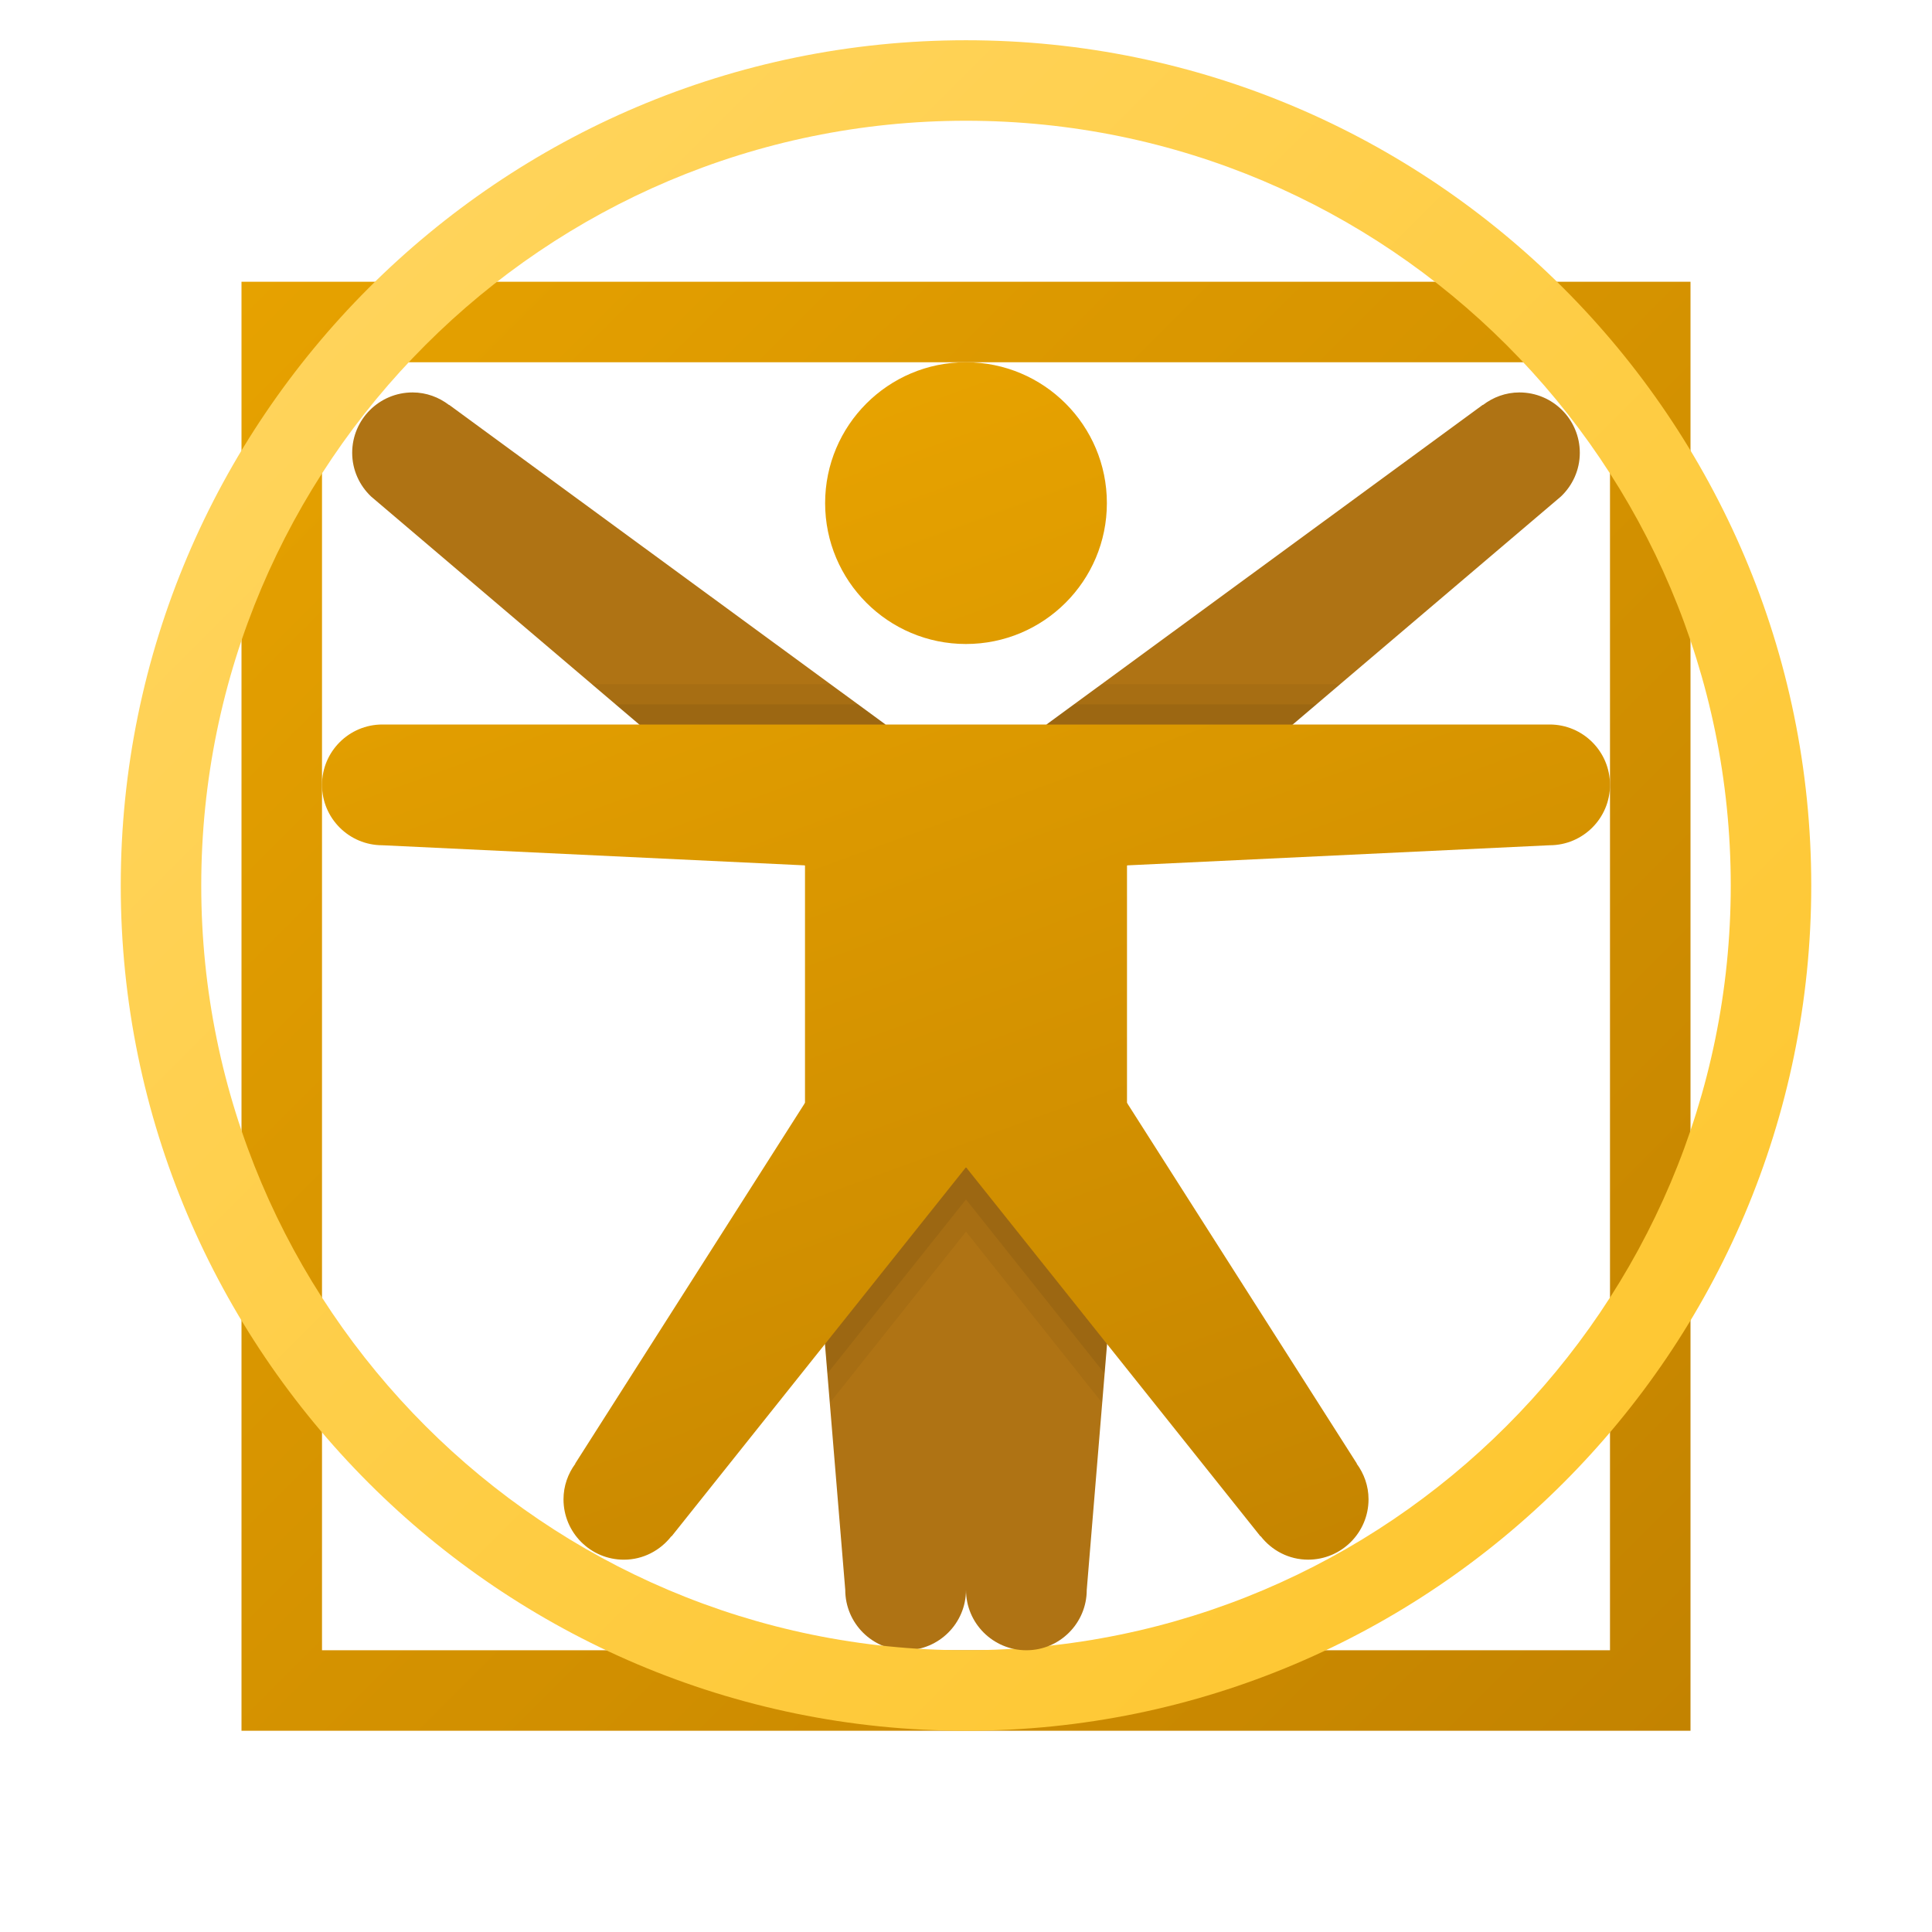 <svg width="120" height="120" viewBox="0 0 120 120" fill="none" xmlns="http://www.w3.org/2000/svg">
<g clip-path="url(#clip0)">
<path d="M105 107.5H15V17.5H105V107.5ZM20 102.5H100V22.5H20V102.5Z" fill="url(#paint0_linear)"/>
<path d="M51.25 31.25C51.25 36.08 55.165 40 59.995 40C64.835 40 68.75 36.08 68.75 31.25C68.75 26.42 64.838 22.5 59.995 22.5C55.165 22.5 51.25 26.42 51.25 31.25Z" fill="url(#paint1_linear)"/>
<path d="M98.125 28.125C98.125 26.055 96.445 24.375 94.375 24.375C93.52 24.375 92.74 24.672 92.108 25.155L92.1 25.145L65 45L70 53.75L96.95 30.84C97.67 30.157 98.125 29.195 98.125 28.125H98.125Z" fill="#AF7314"/>
<path d="M27.892 25.155C27.26 24.672 26.48 24.375 25.625 24.375C23.555 24.375 21.875 26.055 21.875 28.125C21.875 29.195 22.33 30.157 23.05 30.84L50 53.75L55 45L27.9 25.148L27.892 25.155Z" fill="#AF7314"/>
<path d="M50 68.5L52.5 98.75C52.5 100.82 54.18 102.5 56.25 102.5C58.32 102.5 60 100.82 60 98.75V72.5L50 68.5Z" fill="#AF7314"/>
<path d="M60 107.5C31.052 107.5 7.5 83.95 7.5 55C7.5 26.05 31.052 2.5 60 2.5C88.948 2.5 112.5 26.05 112.5 55C112.5 83.95 88.948 107.5 60 107.5ZM60 7.5C33.807 7.5 12.5 28.808 12.5 55C12.5 81.192 33.807 102.5 60 102.5C86.192 102.5 107.5 81.192 107.5 55C107.5 28.808 86.192 7.5 60 7.5Z" fill="url(#paint2_linear)"/>
<path d="M60 72.5V98.75C60 100.82 61.68 102.5 63.75 102.5C65.82 102.5 67.5 100.82 67.5 98.75L70 68.5L60 72.5Z" fill="#AF7314"/>
<path d="M96.25 45H60H23.75C21.68 45 20 46.68 20 48.75C20 50.82 21.68 52.5 23.75 52.5L50 53.75V68.5L35.727 90.905L35.737 90.912C35.28 91.532 35 92.295 35 93.125C35 95.195 36.68 96.875 38.75 96.875C39.953 96.875 41.013 96.297 41.7 95.418L41.712 95.427L60 72.5L78.29 95.425L78.302 95.415C78.987 96.297 80.047 96.873 81.252 96.873C83.323 96.873 85.002 95.192 85.002 93.123C85.002 92.293 84.722 91.53 84.265 90.91L84.275 90.903L70 68.5V53.75L96.25 52.5C98.32 52.5 100 50.82 100 48.75C100 46.68 98.32 45 96.25 45H96.25Z" fill="url(#paint3_linear)"/>
<path opacity="0.05" d="M60 72.5L51.25 83.475L51.55 87.125L60 76.5L68.45 87.125L68.75 83.475L60 72.5ZM68.425 42.5L66.7 43.75L65 45H80.3L81.775 43.75L83.25 42.5H68.425ZM51.575 42.5H36.75L38.225 43.75L39.7 45H55L53.3 43.75L51.575 42.5Z" fill="black"/>
<path opacity="0.07" d="M60 72.5L51.25 83.475L51.4 85.3L60 74.5L68.6 85.3L68.75 83.475L60 72.5ZM66.7 43.75L65 45H80.3L81.775 43.75H66.7ZM38.225 43.75L39.7 45H55L53.3 43.75H38.225Z" fill="black"/>
</g>
<defs>
<linearGradient id="paint0_linear" x1="3.03" y1="5.53" x2="107.572" y2="110.072" gradientUnits="userSpaceOnUse">
<stop stop-color="#EBA600"/>
<stop offset="1" stop-color="#C28200"/>
</linearGradient>
<linearGradient id="paint1_linear" x1="53.638" y1="13.768" x2="86.237" y2="103.337" gradientUnits="userSpaceOnUse">
<stop stop-color="#EBA600"/>
<stop offset="1" stop-color="#C28200"/>
</linearGradient>
<linearGradient id="paint2_linear" x1="-5.325" y1="-10.325" x2="111.958" y2="106.958" gradientUnits="userSpaceOnUse">
<stop stop-color="#FFD869"/>
<stop offset="1" stop-color="#FEC52B"/>
</linearGradient>
<linearGradient id="paint3_linear" x1="46.515" y1="13.28" x2="80.203" y2="105.838" gradientUnits="userSpaceOnUse">
<stop stop-color="#EBA600"/>
<stop offset="1" stop-color="#C28200"/>
</linearGradient>
<clipPath id="clip0">
<rect width="120" height="120" fill="white"/>
</clipPath>
</defs>
</svg>